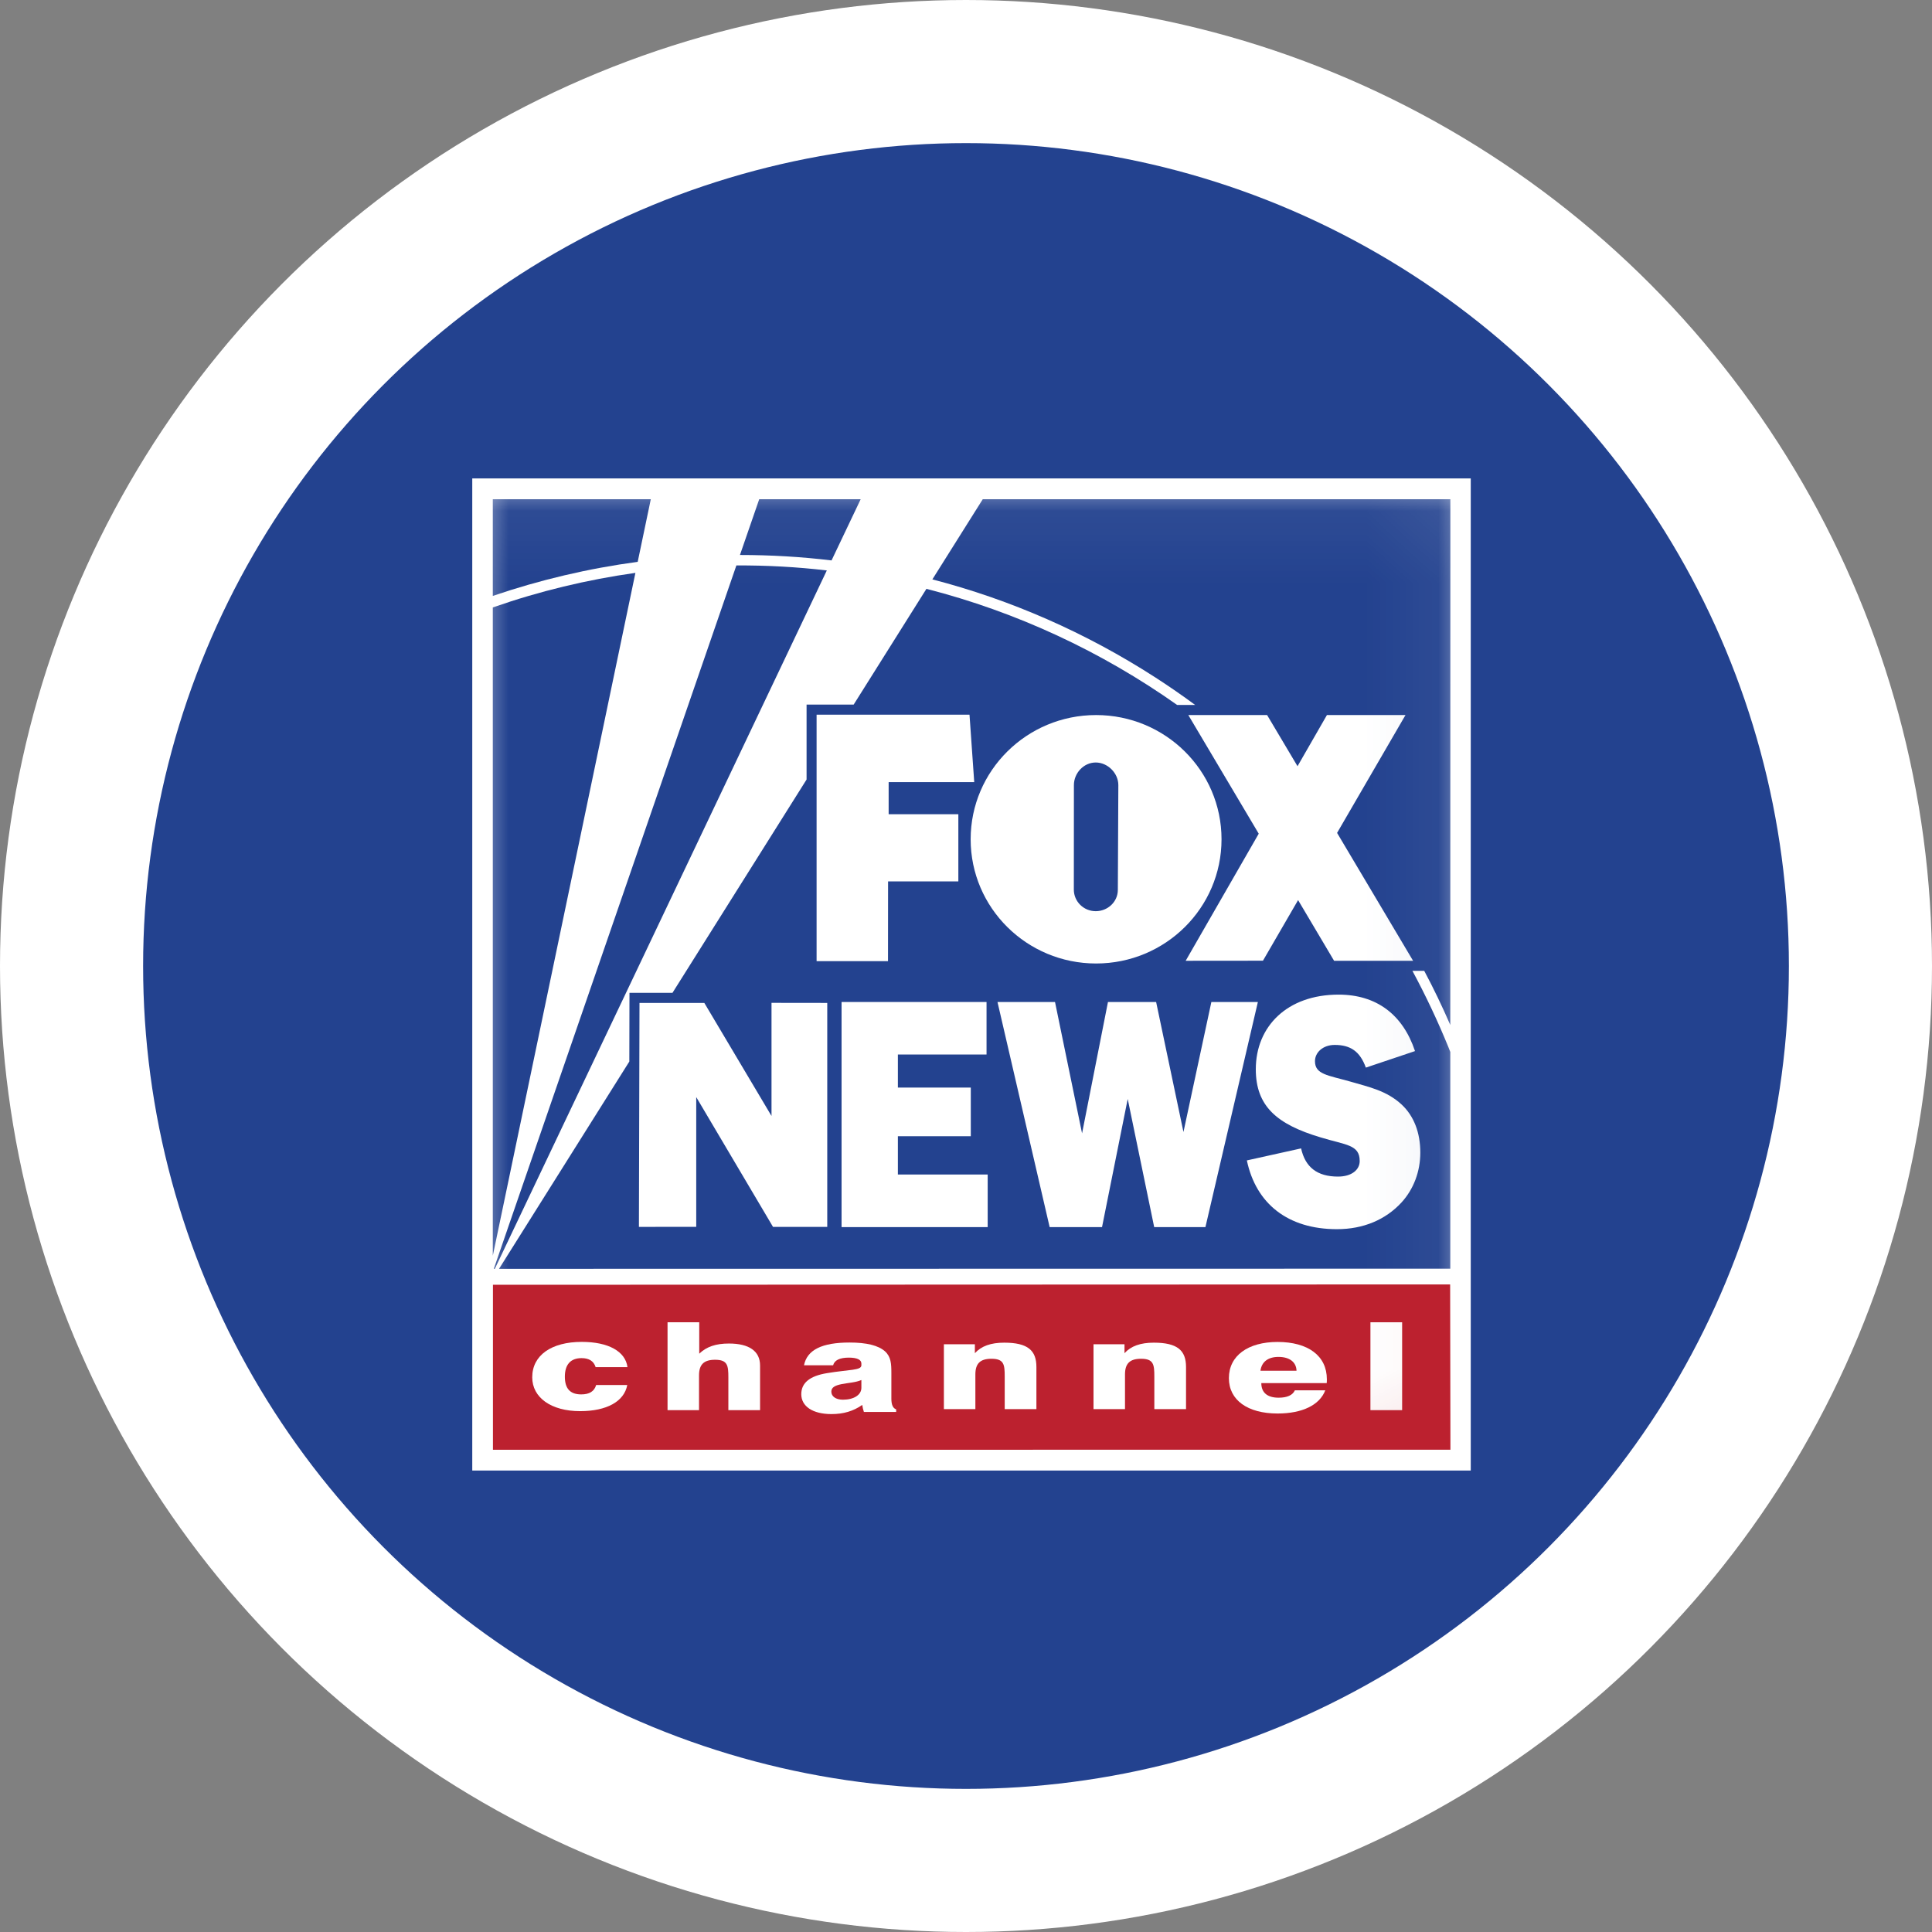 <?xml version="1.0" encoding="UTF-8"?>
<svg width="27px" height="27px" viewBox="0 0 27 27" version="1.1" xmlns="http://www.w3.org/2000/svg" xmlns:xlink="http://www.w3.org/1999/xlink">
    <rect x="0" y="0" width="27" height="27" fill="#808080" stroke="none"/>
    <!-- Generator: Sketch 59.1 (86144) - https://sketch.com -->
    <title>Fox News</title>
    <desc>Created with Sketch.</desc>
    <defs>
        <polygon id="path-1" points="0 13.914 13.954 13.914 13.954 0.049 0 0.049"></polygon>
    </defs>
    <g id="Page-1" stroke="none" stroke-width="1" fill="none" fill-rule="evenodd">
        <g id="SLING_BRA1101_Election_Display_General_Election_300x50_Frame_1" transform="translate(-158, -12)">
            <g id="Fox-News" transform="translate(160, 14)">
                <circle id="Oval" stroke="#FFFFFF" stroke-width="2" fill="#23428F" cx="11.5" cy="11.5" r="12.5"></circle>
                <g id="Programming/Logo/Fox-News" transform="translate(4.6, 4.6)">
                    <g>
                        <polygon id="Fill-1" fill="#FFFFFF" points="0 13.951 13.954 13.951 13.954 0.086 0 0.086"></polygon>
                        <polygon id="Fill-2" fill="#BC212F" points="13.67 13.66 13.666 11.35 0.289 11.355 0.289 13.661"></polygon>
                        <g id="Group-29" transform="translate(0, 0.038)">
                            <path d="M1.507,13.083 C1.103,13.083 0.838,12.894 0.838,12.61 C0.838,12.301 1.108,12.115 1.53,12.115 C1.902,12.115 2.141,12.248 2.169,12.468 L1.724,12.468 C1.698,12.384 1.632,12.342 1.528,12.342 C1.375,12.342 1.294,12.431 1.294,12.601 C1.294,12.767 1.367,12.849 1.523,12.849 C1.637,12.849 1.706,12.806 1.731,12.718 L2.166,12.718 C2.123,12.948 1.879,13.083 1.507,13.083" id="Fill-3" fill="#FFFFFF"></path>
                            <path d="M5.163,12.705 C5.063,12.725 5.018,12.754 5.018,12.811 C5.018,12.877 5.081,12.923 5.18,12.923 C5.331,12.923 5.438,12.857 5.438,12.757 L5.438,12.648 C5.361,12.682 5.262,12.686 5.163,12.705 L5.163,12.705 Z M5.473,13.094 C5.463,13.064 5.455,13.032 5.45,12.996 C5.326,13.083 5.188,13.124 5.02,13.124 C4.755,13.124 4.598,13.014 4.598,12.846 C4.598,12.688 4.717,12.591 4.957,12.552 C5.27,12.5 5.438,12.515 5.438,12.442 L5.438,12.418 C5.438,12.363 5.376,12.335 5.262,12.335 C5.135,12.335 5.061,12.372 5.043,12.442 L4.636,12.442 C4.679,12.226 4.888,12.124 5.272,12.124 C5.509,12.124 5.674,12.164 5.768,12.247 C5.852,12.324 5.857,12.42 5.857,12.55 L5.857,12.909 C5.857,12.992 5.878,13.042 5.924,13.058 L5.924,13.094 L5.473,13.094 Z" id="Fill-5" fill="#FFFFFF"></path>
                            <path d="M6.591,12.148 L7.024,12.148 L7.024,12.273 C7.115,12.173 7.248,12.126 7.434,12.126 C7.762,12.126 7.884,12.233 7.884,12.466 L7.884,13.055 L7.441,13.055 L7.441,12.599 C7.441,12.431 7.431,12.351 7.255,12.351 C7.095,12.351 7.031,12.421 7.031,12.57 L7.031,13.055 L6.591,13.055 L6.591,12.148 Z" id="Fill-7" fill="#FFFFFF"></path>
                            <path d="M2.729,11.841 L3.172,11.841 L3.172,12.28 C3.274,12.182 3.404,12.138 3.587,12.138 C3.869,12.138 4.022,12.244 4.022,12.445 L4.022,13.069 L3.579,13.069 L3.579,12.613 C3.579,12.445 3.569,12.365 3.393,12.365 C3.233,12.365 3.169,12.435 3.169,12.584 L3.169,13.069 L2.729,13.069 L2.729,11.841 Z" id="Fill-9" fill="#FFFFFF"></path>
                            <path d="M8.682,12.148 L9.115,12.148 L9.115,12.273 C9.206,12.173 9.339,12.126 9.525,12.126 C9.853,12.126 9.975,12.233 9.975,12.466 L9.975,13.055 L9.532,13.055 L9.532,12.599 C9.532,12.431 9.522,12.351 9.346,12.351 C9.186,12.351 9.122,12.421 9.122,12.57 L9.122,13.055 L8.682,13.055 L8.682,12.148 Z" id="Fill-11" fill="#FFFFFF"></path>
                            <path d="M11.519,12.518 C11.516,12.396 11.419,12.325 11.267,12.325 C11.124,12.325 11.032,12.392 11.015,12.518 L11.519,12.518 Z M11.921,12.792 C11.842,12.998 11.6,13.116 11.254,13.116 C10.836,13.116 10.574,12.929 10.574,12.622 C10.574,12.307 10.842,12.116 11.254,12.116 C11.679,12.116 11.943,12.309 11.943,12.637 C11.943,12.654 11.943,12.674 11.941,12.691 L11.027,12.691 C11.027,12.824 11.111,12.895 11.269,12.895 C11.389,12.895 11.465,12.86 11.496,12.792 L11.921,12.792 Z" id="Fill-13" fill="#FFFFFF"></path>
                            <mask id="mask-2" fill="white">
                                <use xlink:href="#path-1"></use>
                            </mask>
                            <g id="Clip-16"></g>
                            <polygon id="Fill-15" fill="#FFFFFF" mask="url(#mask-2)" points="12.552 13.069 12.995 13.069 12.995 11.841 12.552 11.841"></polygon>
                            <path d="M0.296,1.848 L0.287,1.851 L0.287,10.911 L2.28,1.368 C1.604,1.463 0.94,1.623 0.296,1.848" id="Fill-17" fill="#23428F" mask="url(#mask-2)"></path>
                            <path d="M13.643,7.999 C13.493,7.631 13.324,7.274 13.139,6.93 L13.304,6.93 C13.435,7.176 13.556,7.428 13.668,7.686 L13.669,0.339 L7.134,0.339 L6.43,1.459 C7.524,1.743 8.573,2.202 9.544,2.828 C9.735,2.951 9.921,3.08 10.103,3.214 L9.851,3.214 C8.794,2.467 7.607,1.914 6.347,1.591 L5.33,3.209 L4.672,3.209 L4.672,4.256 L2.798,7.237 L2.197,7.237 L2.195,8.197 L0.374,11.094 L13.668,11.092 L13.668,8.063 L13.643,7.999 Z" id="Fill-18" fill="#23428F" mask="url(#mask-2)"></path>
                            <path d="M4.955,1.334 C4.538,1.285 4.116,1.262 3.691,1.264 L0.301,11.094 L0.315,11.094 L4.955,1.334 Z" id="Fill-19" fill="#23428F" mask="url(#mask-2)"></path>
                            <path d="M5.428,0.339 L4.01,0.339 L3.741,1.118 C4.171,1.118 4.598,1.143 5.021,1.194 L5.428,0.339 Z" id="Fill-20" fill="#23428F" mask="url(#mask-2)"></path>
                            <path d="M2.312,1.214 L2.495,0.339 L0.287,0.339 L0.287,1.69 C0.945,1.466 1.623,1.306 2.312,1.214" id="Fill-21" fill="#23428F" mask="url(#mask-2)"></path>
                            <polygon id="Fill-22" fill="#FFFFFF" mask="url(#mask-2)" points="4.812 6.794 4.812 3.35 6.949 3.35 7.015 4.292 5.819 4.292 5.819 4.741 6.793 4.741 6.793 5.68 5.811 5.68 5.81 6.794"></polygon>
                            <polygon id="Fill-23" fill="#FFFFFF" mask="url(#mask-2)" points="13.148 6.789 12.086 5.002 13.042 3.355 11.944 3.355 11.533 4.07 11.108 3.355 10.007 3.355 10.991 5.013 9.97 6.789 11.05 6.788 11.541 5.941 12.044 6.789"></polygon>
                            <path d="M6.965,5.091 C6.965,4.132 7.75,3.355 8.718,3.355 C9.686,3.355 10.471,4.132 10.471,5.091 C10.471,6.05 9.686,6.827 8.718,6.827 C7.75,6.827 6.965,6.05 6.965,5.091 M9.022,5.798 L9.029,4.334 C9.029,4.167 8.881,4.018 8.713,4.018 C8.544,4.018 8.408,4.167 8.408,4.334 L8.407,5.794 C8.407,5.961 8.544,6.096 8.713,6.096 C8.881,6.096 9.022,5.965 9.022,5.798" id="Fill-24" fill="#FFFFFF" mask="url(#mask-2)"></path>
                            <polygon id="Fill-25" fill="#FFFFFF" mask="url(#mask-2)" points="5.161 7.365 7.187 7.365 7.187 8.099 5.948 8.099 5.948 8.561 6.967 8.561 6.967 9.241 5.948 9.241 5.948 9.776 7.203 9.776 7.203 10.511 5.161 10.511"></polygon>
                            <polygon id="Fill-26" fill="#FFFFFF" mask="url(#mask-2)" points="7.34 7.365 8.144 7.365 8.522 9.201 8.884 7.365 9.557 7.365 9.939 9.182 10.329 7.365 10.979 7.365 10.246 10.511 9.53 10.511 9.16 8.72 8.801 10.511 8.069 10.511"></polygon>
                            <path d="M11.583,9.411 C11.641,9.674 11.808,9.805 12.099,9.805 C12.29,9.805 12.402,9.71 12.402,9.588 C12.402,9.357 12.212,9.366 11.855,9.257 C11.245,9.075 10.95,8.822 10.95,8.305 C10.95,7.707 11.388,7.262 12.107,7.262 C12.635,7.262 13.004,7.539 13.175,8.051 L12.488,8.282 C12.406,8.056 12.274,7.965 12.053,7.965 C11.889,7.965 11.777,8.069 11.777,8.192 C11.777,8.377 11.952,8.387 12.27,8.477 C12.534,8.554 12.779,8.604 12.989,8.799 C13.159,8.958 13.249,9.189 13.249,9.47 C13.249,9.733 13.156,9.982 12.985,10.168 C12.763,10.408 12.453,10.54 12.084,10.54 C11.4,10.54 10.953,10.186 10.825,9.579 L11.583,9.411 Z" id="Fill-27" fill="#FFFFFF" mask="url(#mask-2)"></path>
                            <polygon id="Fill-28" fill="#FFFFFF" mask="url(#mask-2)" points="4.182 7.377 4.182 8.958 3.243 7.378 2.337 7.378 2.329 10.508 3.13 10.507 3.13 8.694 4.203 10.508 4.961 10.508 4.961 7.378"></polygon>
                        </g>
                    </g>
                </g>
            </g>
        </g>
    </g>
</svg>